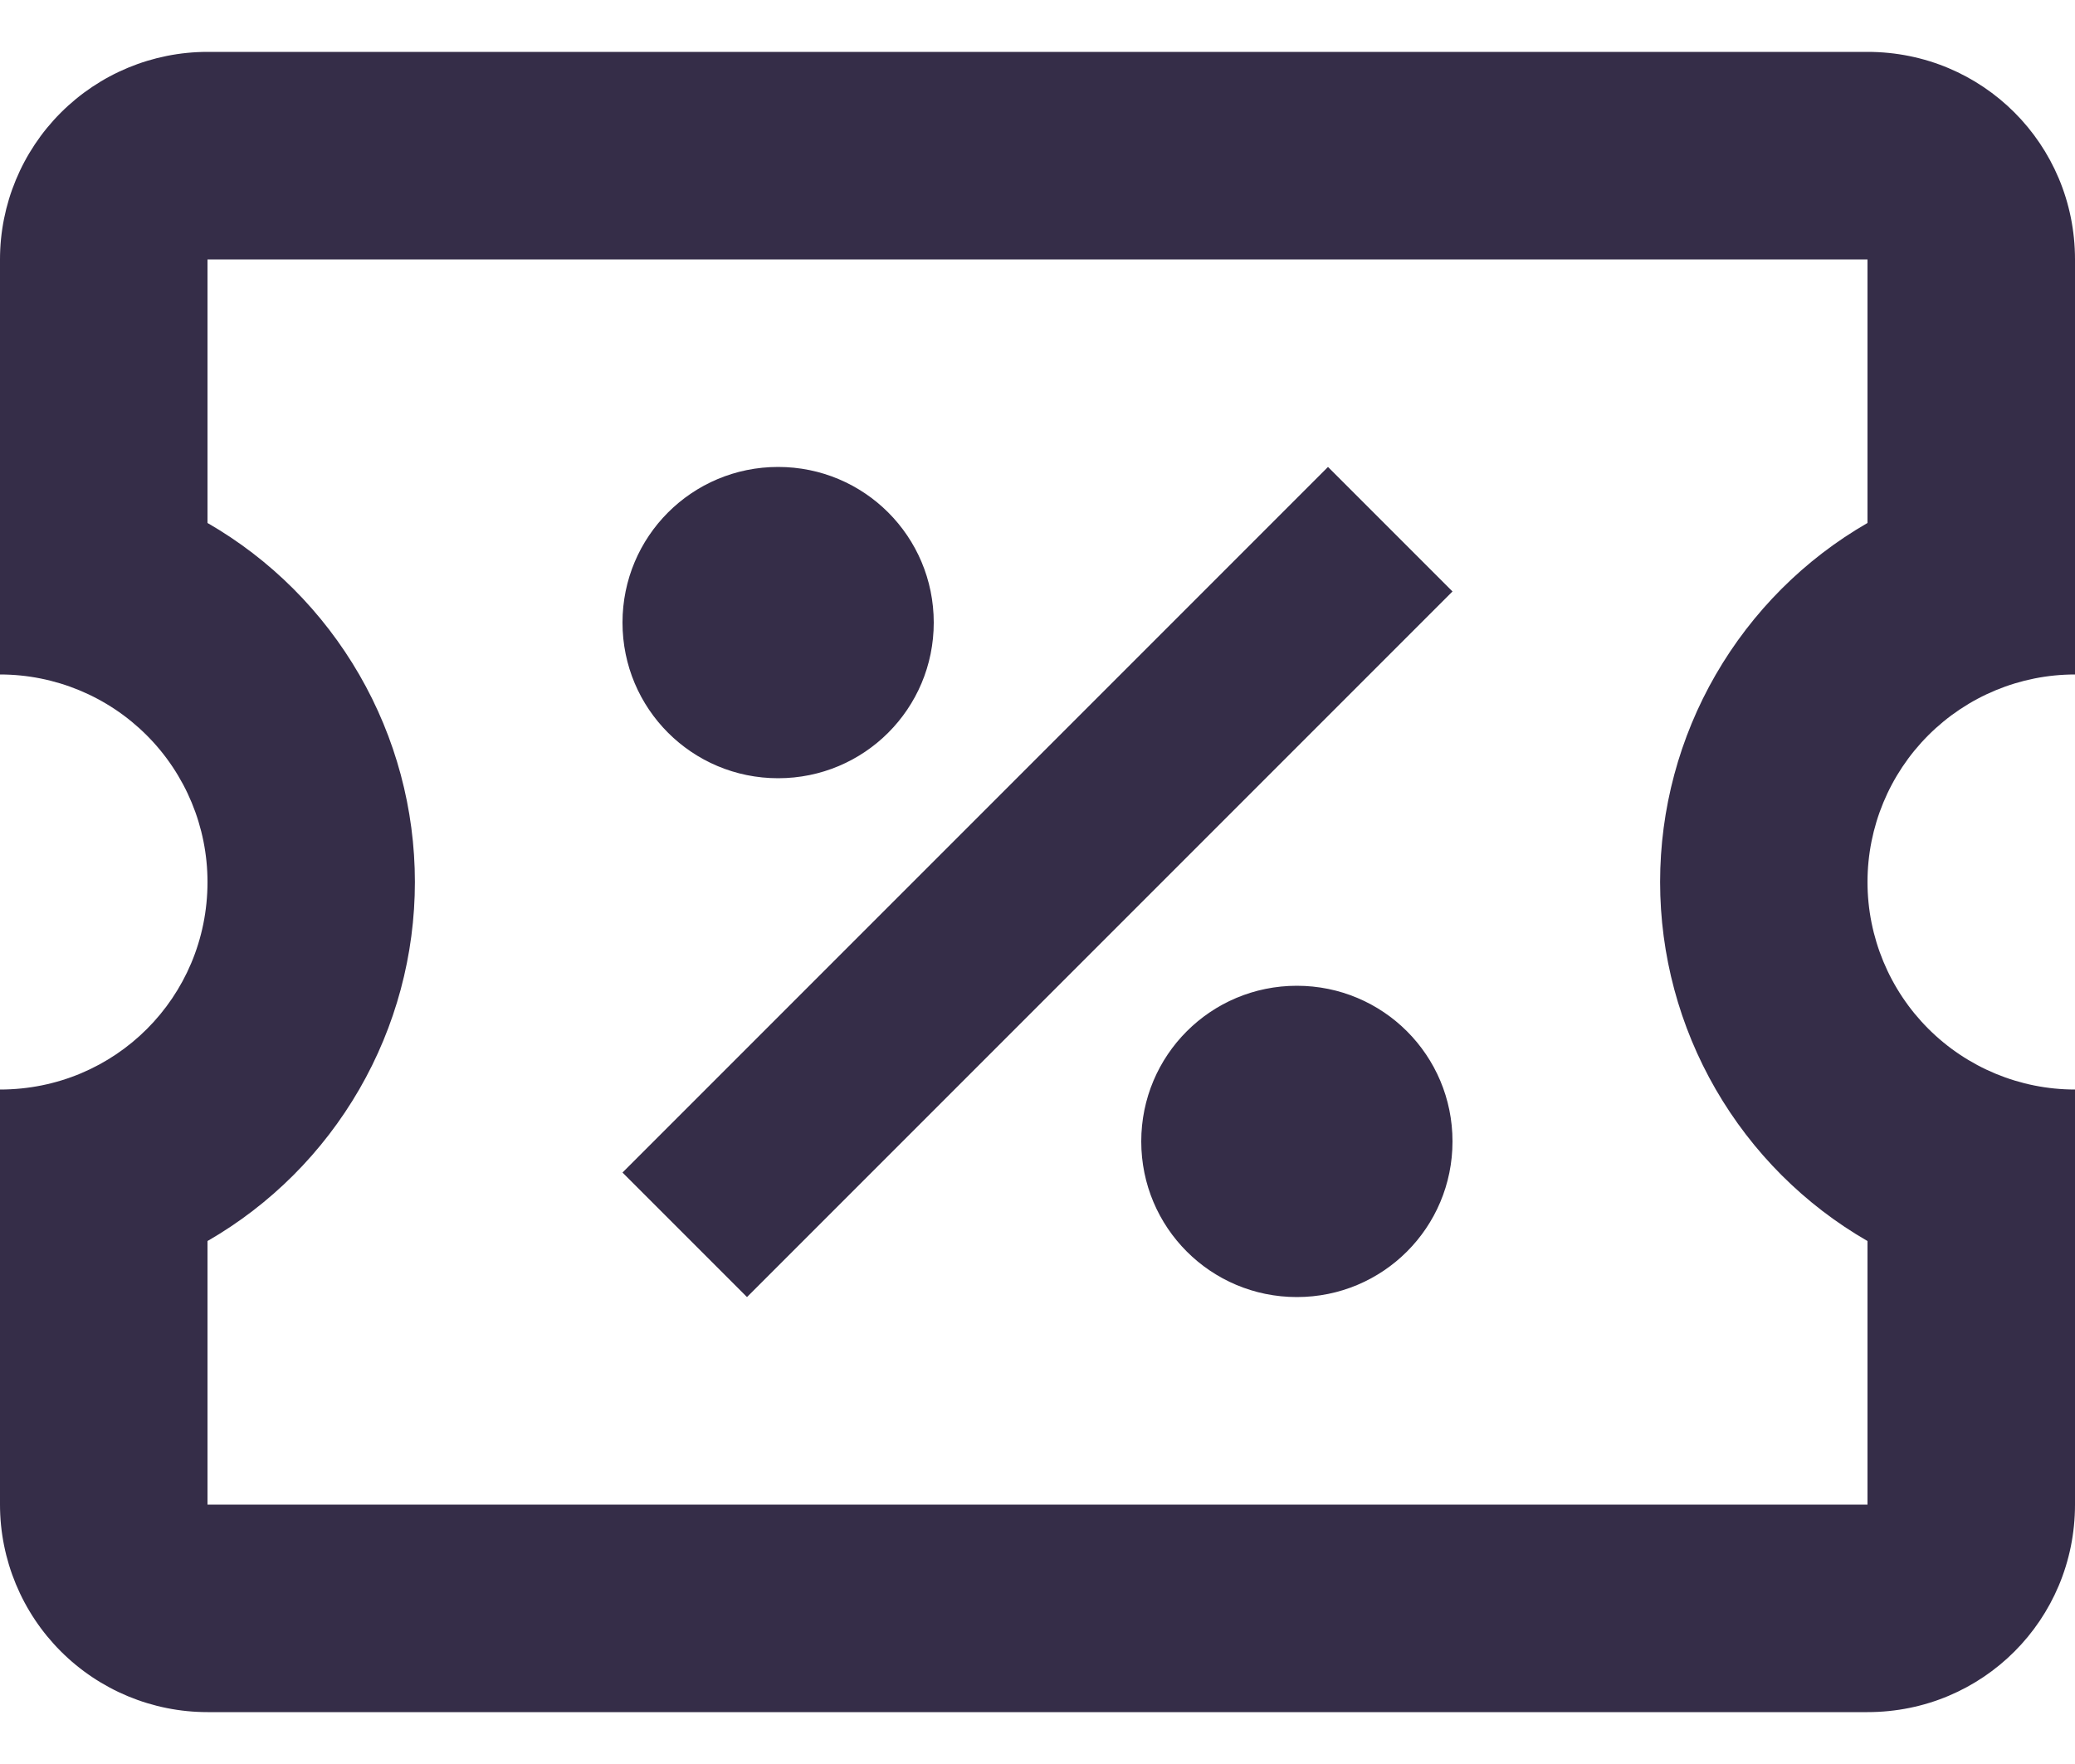 <svg width="20" height="17" viewBox="0 0 20 17" fill="none" xmlns="http://www.w3.org/2000/svg">
<path d="M12.8 4.5L14 5.7L7.2 12.5L6 11.3L12.8 4.5ZM2 0.5H18C19.11 0.5 20 1.39 20 2.5V6.5C19.47 6.5 18.961 6.711 18.586 7.086C18.211 7.461 18 7.97 18 8.5C18 9.03 18.211 9.539 18.586 9.914C18.961 10.289 19.47 10.5 20 10.5V14.5C20 15.61 19.11 16.5 18 16.5H2C1.47 16.5 0.961 16.289 0.586 15.914C0.211 15.539 0 15.03 0 14.5V10.5C1.11 10.5 2 9.61 2 8.5C2 7.97 1.789 7.461 1.414 7.086C1.039 6.711 0.53 6.5 0 6.5V2.5C0 1.97 0.211 1.461 0.586 1.086C0.961 0.711 1.47 0.5 2 0.5ZM2 2.5V5.04C2.608 5.39 3.112 5.895 3.463 6.502C3.814 7.109 3.999 7.799 3.999 8.5C3.999 9.201 3.814 9.891 3.463 10.498C3.112 11.105 2.608 11.61 2 11.96V14.5H18V11.96C17.392 11.61 16.888 11.105 16.537 10.498C16.186 9.891 16.001 9.201 16.001 8.5C16.001 7.799 16.186 7.109 16.537 6.502C16.888 5.895 17.392 5.39 18 5.04V2.5H2ZM7.5 4.5C8.33 4.5 9 5.17 9 6C9 6.83 8.33 7.5 7.5 7.5C6.67 7.5 6 6.83 6 6C6 5.17 6.67 4.5 7.5 4.5ZM12.5 9.5C13.33 9.5 14 10.17 14 11C14 11.83 13.33 12.5 12.5 12.5C11.67 12.5 11 11.83 11 11C11 10.17 11.67 9.5 12.5 9.5Z" fill="#352D48"/>
</svg>
